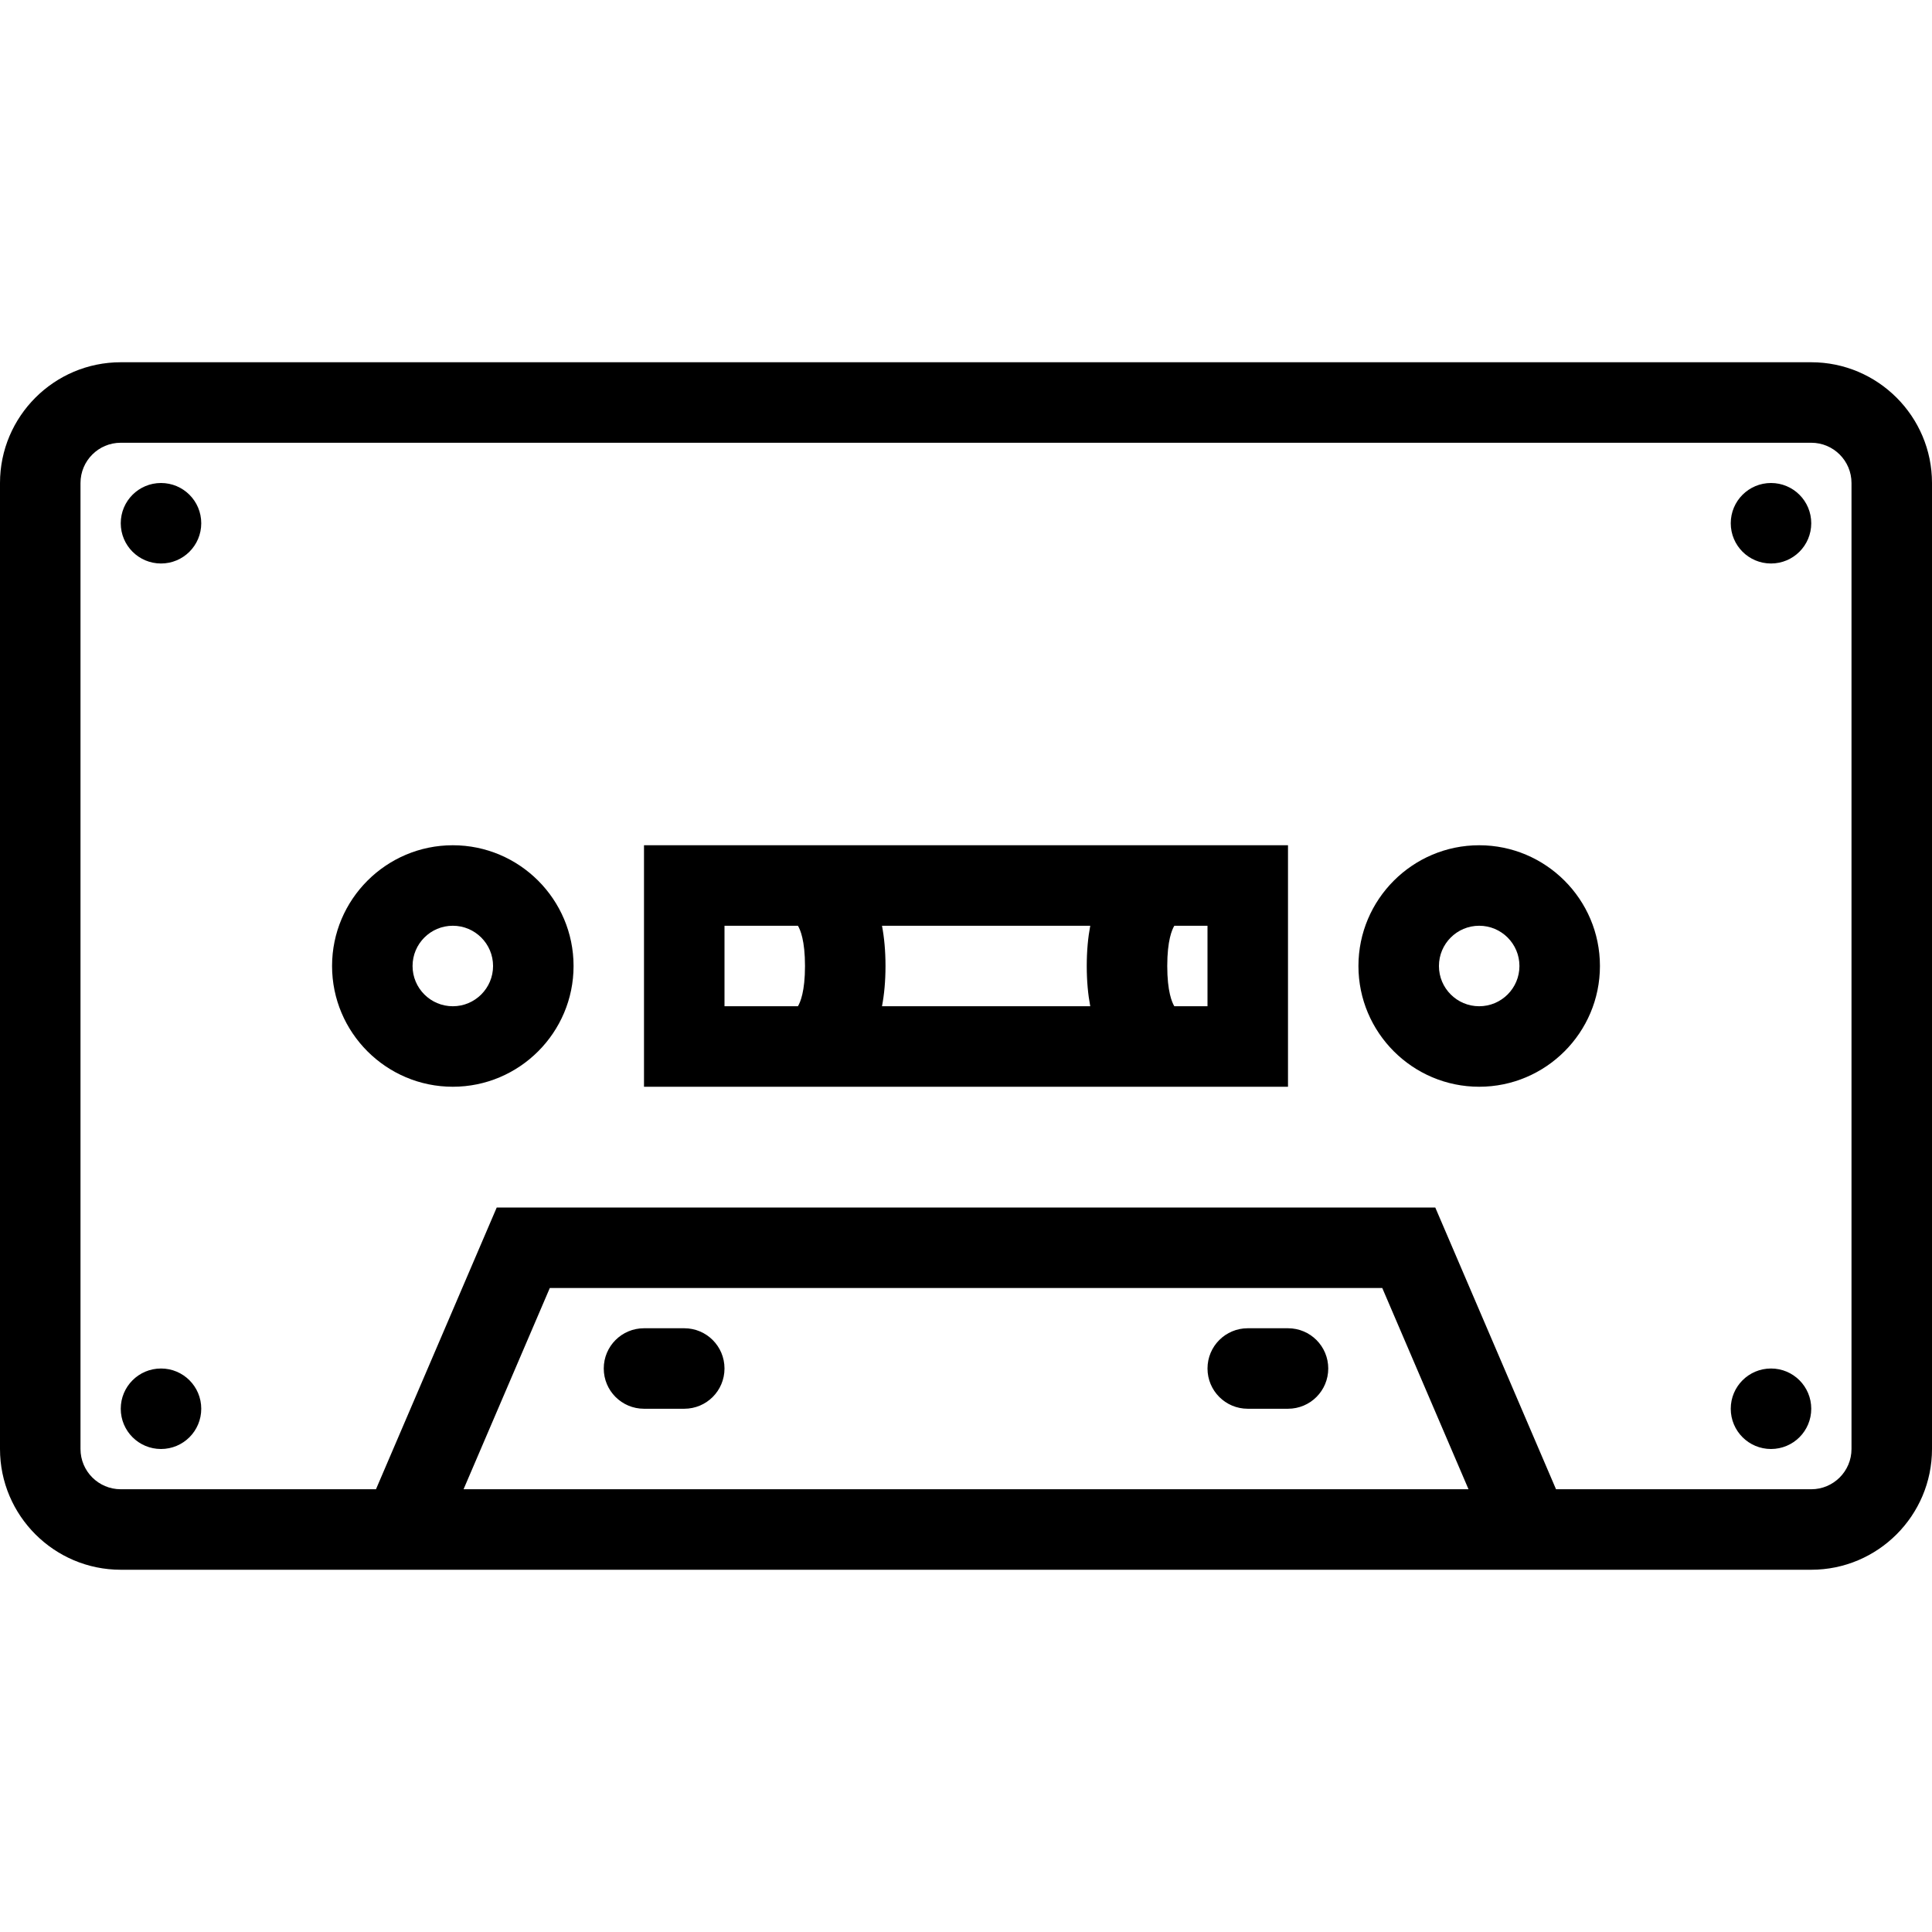 <svg viewBox="0 0 48 48" xmlns="http://www.w3.org/2000/svg" xmlns:xlink="http://www.w3.org/1999/xlink" width="48" height="48">
<defs>



 <path  id="i-2188" d="M11.25,21c-1.654,0-3,1.346-3,3s1.346,3,3,3s3-1.346,3-3S12.904,21,11.25,21z M11.25,25c-0.552,0-1-0.448-1-1s0.448-1,1-1 s1,0.448,1,1S11.802,25,11.25,25z M36.75,21c-1.654,0-3,1.346-3,3s1.346,3,3,3s3-1.346,3-3S38.404,21,36.75,21z M36.75,25 c-0.552,0-1-0.448-1-1s0.448-1,1-1s1,0.448,1,1S37.302,25,36.75,25z M16,21v6h16v-6H16z M27.087,23C27.032,23.29,27,23.62,27,24 s0.032,0.71,0.087,1h-5.174C21.968,24.71,22,24.38,22,24s-0.032-0.71-0.087-1H27.087z M18,23h1.824C19.882,23.095,20,23.365,20,24 s-0.118,0.905-0.176,1H18V23z M30,25h-0.824C29.118,24.905,29,24.635,29,24s0.118-0.905,0.176-1H30V25z M5,13c0,0.553-0.447,1-1,1 s-1-0.447-1-1s0.447-1,1-1S5,12.447,5,13z M45,13c0,0.553-0.447,1-1,1s-1-0.447-1-1s0.447-1,1-1S45,12.447,45,13z M5,35 c0,0.553-0.447,1-1,1s-1-0.447-1-1s0.447-1,1-1S5,34.447,5,35z M45,35c0,0.553-0.447,1-1,1s-1-0.447-1-1s0.447-1,1-1 S45,34.447,45,35z M18,34c0,0.553-0.447,1-1,1h-1c-0.553,0-1-0.447-1-1s0.447-1,1-1h1C17.553,33,18,33.447,18,34z M33,34 c0,0.553-0.447,1-1,1h-1c-0.553,0-1-0.447-1-1s0.447-1,1-1h1C32.553,33,33,33.447,33,34z M45,9H3c-1.654,0-3,1.346-3,3v24 c0,1.654,1.346,3,3,3h42c1.654,0,3-1.346,3-3V12C48,10.346,46.654,9,45,9z M11.517,37l2.143-5h20.682l2.143,5H11.517z M46,36 c0,0.552-0.448,1-1,1h-6.341l-3-7H12.341l-3,7H3c-0.552,0-1-0.448-1-1V12c0-0.552,0.448-1,1-1h42c0.552,0,1,0.448,1,1V36z"/> 
</defs>

<use x="0" y="0" xlink:href="#i-2188"/>

</svg>